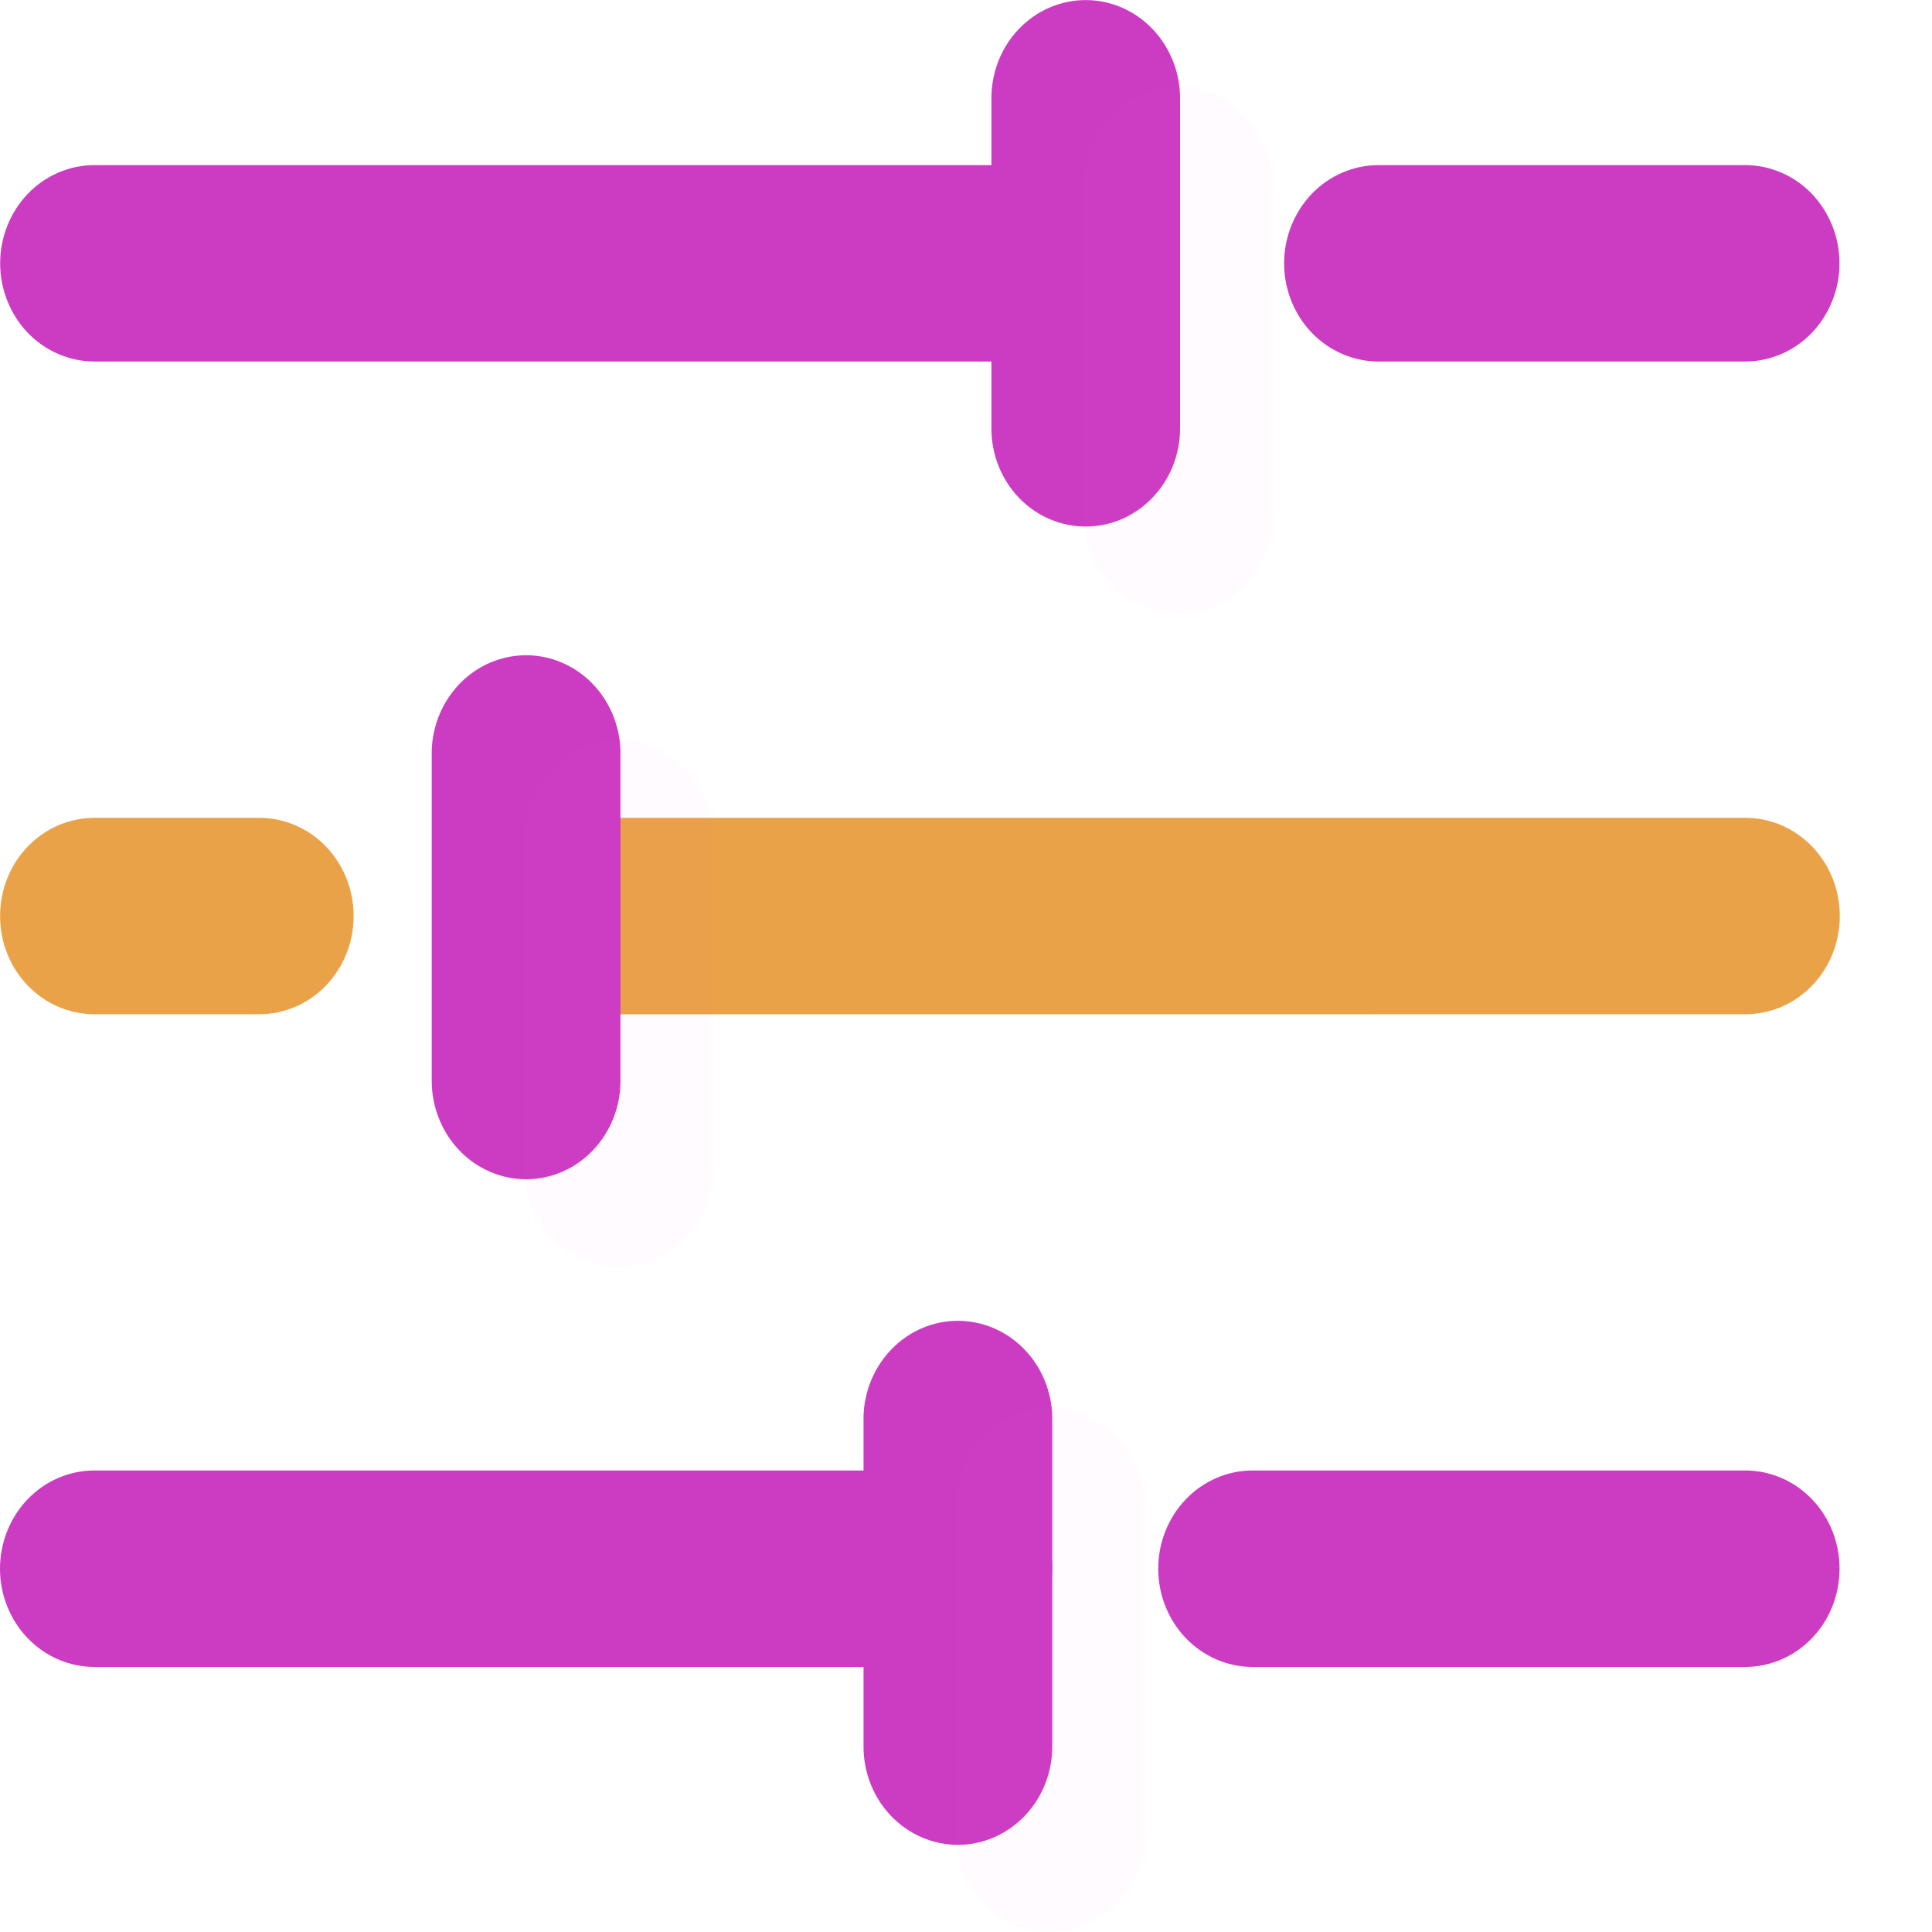 <svg width="26" height="26" viewBox="0 0 26 26" fill="none" xmlns="http://www.w3.org/2000/svg">
<g clip-path="url(#clip0)">
<path d="M12.891 22.433H1.27C0.934 22.433 0.61 22.293 0.372 22.046C0.134 21.798 0 21.461 0 21.111C0 20.76 0.134 20.424 0.372 20.176C0.61 19.928 0.934 19.789 1.27 19.789H12.891C13.228 19.789 13.551 19.928 13.789 20.176C14.027 20.424 14.161 20.76 14.161 21.111C14.161 21.461 14.027 21.798 13.789 22.046C13.551 22.293 13.228 22.433 12.891 22.433Z" fill="#CC3CC3"/>
<path d="M23.487 22.433H16.857C16.52 22.433 16.197 22.293 15.959 22.046C15.721 21.798 15.587 21.461 15.587 21.111C15.587 20.76 15.721 20.424 15.959 20.176C16.197 19.928 16.52 19.789 16.857 19.789H23.487C23.823 19.789 24.147 19.928 24.385 20.176C24.623 20.424 24.756 20.76 24.756 21.111C24.756 21.461 24.623 21.798 24.385 22.046C24.147 22.293 23.823 22.433 23.487 22.433Z" fill="#CC3CC3"/>
<path d="M14.597 4.865H1.271C1.105 4.865 0.939 4.831 0.785 4.764C0.631 4.698 0.491 4.601 0.373 4.478C0.256 4.355 0.163 4.21 0.099 4.049C0.035 3.889 0.002 3.717 0.002 3.544C0.002 3.37 0.035 3.198 0.099 3.038C0.163 2.878 0.256 2.732 0.373 2.609C0.491 2.486 0.631 2.389 0.785 2.323C0.939 2.256 1.105 2.222 1.271 2.222H14.597C14.764 2.222 14.929 2.256 15.083 2.323C15.237 2.389 15.377 2.486 15.495 2.609C15.613 2.732 15.706 2.878 15.77 3.038C15.834 3.198 15.867 3.37 15.867 3.544C15.867 3.717 15.834 3.889 15.77 4.049C15.706 4.21 15.613 4.355 15.495 4.478C15.377 4.601 15.237 4.698 15.083 4.764C14.929 4.831 14.764 4.865 14.597 4.865V4.865Z" fill="#CC3CC3"/>
<path d="M23.486 4.865H18.551C18.384 4.865 18.219 4.831 18.065 4.764C17.911 4.698 17.771 4.601 17.653 4.478C17.535 4.355 17.442 4.21 17.378 4.049C17.314 3.889 17.281 3.717 17.281 3.544C17.281 3.37 17.314 3.198 17.378 3.038C17.442 2.878 17.535 2.732 17.653 2.609C17.771 2.486 17.911 2.389 18.065 2.323C18.219 2.256 18.384 2.222 18.551 2.222H23.486C23.652 2.222 23.818 2.256 23.972 2.323C24.126 2.389 24.266 2.486 24.384 2.609C24.501 2.732 24.594 2.878 24.658 3.038C24.722 3.198 24.755 3.37 24.755 3.544C24.755 3.717 24.722 3.889 24.658 4.049C24.594 4.21 24.501 4.355 24.384 4.478C24.266 4.601 24.126 4.698 23.972 4.764C23.818 4.831 23.652 4.865 23.486 4.865V4.865Z" fill="#CC3CC3"/>
<path d="M3.49 13.649H1.27C0.934 13.649 0.61 13.51 0.372 13.262C0.134 13.014 0.001 12.678 0.001 12.328C0.001 11.977 0.134 11.641 0.372 11.393C0.61 11.146 0.934 11.006 1.27 11.006H3.49C3.827 11.006 4.15 11.146 4.388 11.393C4.626 11.641 4.759 11.977 4.759 12.328C4.759 12.678 4.626 13.014 4.388 13.262C4.15 13.51 3.827 13.649 3.49 13.649V13.649Z" fill="#EAA248"/>
<path d="M7.625 13.65C7.289 13.65 6.965 13.511 6.727 13.263C6.489 13.015 6.355 12.679 6.355 12.328C6.355 11.978 6.489 11.641 6.727 11.393C6.965 11.146 7.289 11.006 7.625 11.006H23.49C23.827 11.006 24.15 11.146 24.388 11.393C24.626 11.641 24.759 11.977 24.759 12.328C24.759 12.678 24.626 13.014 24.388 13.262C24.15 13.51 23.827 13.649 23.49 13.649L7.625 13.65Z" fill="#EAA248"/>
<path d="M12.891 24.827C12.555 24.827 12.232 24.688 11.993 24.44C11.755 24.192 11.621 23.856 11.621 23.506V19.062C11.63 18.718 11.768 18.39 12.005 18.15C12.242 17.909 12.559 17.775 12.89 17.775C13.222 17.775 13.54 17.909 13.777 18.15C14.014 18.39 14.152 18.718 14.161 19.062V23.506C14.161 23.856 14.026 24.192 13.788 24.44C13.55 24.687 13.228 24.827 12.891 24.827Z" fill="#CC3CC3"/>
<path d="M14.611 7.086C14.444 7.086 14.279 7.052 14.125 6.986C13.971 6.92 13.831 6.822 13.713 6.7C13.595 6.577 13.502 6.431 13.438 6.271C13.374 6.11 13.342 5.939 13.342 5.765V1.322C13.342 0.972 13.475 0.636 13.713 0.388C13.951 0.14 14.275 0.001 14.611 0.001C14.948 0.001 15.27 0.14 15.508 0.388C15.746 0.636 15.881 0.972 15.881 1.322V5.765C15.881 5.939 15.848 6.11 15.784 6.271C15.72 6.431 15.626 6.577 15.508 6.699C15.39 6.822 15.251 6.919 15.097 6.986C14.943 7.052 14.778 7.086 14.611 7.086V7.086Z" fill="#CC3CC3"/>
<path d="M7.08 15.87C6.744 15.87 6.421 15.731 6.183 15.483C5.945 15.235 5.811 14.899 5.81 14.549V10.105C5.819 9.761 5.957 9.434 6.194 9.193C6.431 8.953 6.749 8.818 7.08 8.818C7.411 8.818 7.729 8.953 7.966 9.193C8.203 9.434 8.341 9.761 8.35 10.105V14.549C8.35 14.899 8.215 15.235 7.977 15.483C7.739 15.731 7.417 15.87 7.08 15.87Z" fill="#CC3CC3"/>
<g opacity="0.15">
<g opacity="0.15">
<g opacity="0.15">
<path opacity="0.15" d="M14.135 23.607H2.514C2.183 23.597 1.868 23.454 1.637 23.207C1.406 22.96 1.277 22.629 1.277 22.285C1.277 21.94 1.406 21.609 1.637 21.362C1.868 21.115 2.183 20.972 2.514 20.963H14.135C14.305 20.958 14.474 20.989 14.632 21.053C14.79 21.117 14.933 21.214 15.055 21.337C15.177 21.46 15.273 21.608 15.339 21.771C15.405 21.933 15.439 22.108 15.439 22.285C15.439 22.461 15.405 22.636 15.339 22.799C15.273 22.962 15.177 23.109 15.055 23.232C14.933 23.355 14.79 23.452 14.632 23.516C14.474 23.581 14.305 23.611 14.135 23.607V23.607Z" fill="#FF6AD3"/>
<path opacity="0.15" d="M24.73 23.607H18.102C17.771 23.597 17.456 23.454 17.225 23.207C16.994 22.96 16.865 22.629 16.865 22.285C16.865 21.94 16.994 21.609 17.225 21.362C17.456 21.115 17.771 20.972 18.102 20.963H24.73C25.061 20.972 25.375 21.115 25.606 21.362C25.837 21.609 25.967 21.94 25.967 22.285C25.967 22.629 25.837 22.96 25.606 23.207C25.375 23.454 25.061 23.597 24.73 23.607V23.607Z" fill="#FF6AD3"/>
<path opacity="0.15" d="M2.514 6.039C2.345 6.043 2.176 6.013 2.018 5.948C1.86 5.884 1.716 5.787 1.594 5.664C1.473 5.541 1.376 5.394 1.31 5.231C1.244 5.068 1.209 4.893 1.209 4.717C1.209 4.54 1.244 4.365 1.31 4.203C1.376 4.04 1.473 3.893 1.594 3.769C1.716 3.646 1.86 3.55 2.018 3.485C2.176 3.421 2.345 3.39 2.514 3.395H15.842C16.173 3.404 16.487 3.547 16.718 3.794C16.949 4.041 17.078 4.372 17.078 4.717C17.078 5.061 16.949 5.392 16.718 5.639C16.487 5.886 16.173 6.029 15.842 6.039H2.514Z" fill="#FF6AD3"/>
<path opacity="0.15" d="M24.729 6.039H19.794C19.464 6.029 19.149 5.886 18.918 5.639C18.687 5.392 18.558 5.061 18.558 4.717C18.558 4.372 18.687 4.041 18.918 3.794C19.149 3.548 19.464 3.404 19.794 3.395H24.729C25.06 3.404 25.374 3.548 25.605 3.794C25.836 4.041 25.966 4.372 25.966 4.717C25.966 5.061 25.836 5.392 25.605 5.639C25.374 5.886 25.06 6.029 24.729 6.039V6.039Z" fill="#FF6AD3"/>
<path opacity="0.15" d="M4.734 14.823H2.514C2.177 14.823 1.854 14.684 1.616 14.436C1.378 14.188 1.244 13.852 1.244 13.501C1.244 13.15 1.378 12.814 1.616 12.566C1.854 12.319 2.177 12.179 2.514 12.179H4.734C5.071 12.179 5.394 12.319 5.632 12.566C5.87 12.814 6.003 13.15 6.003 13.501C6.003 13.852 5.87 14.188 5.632 14.436C5.394 14.684 5.071 14.823 4.734 14.823Z" fill="#FF6AD3"/>
<path opacity="0.15" d="M24.73 14.823H8.872C8.536 14.823 8.213 14.684 7.975 14.436C7.736 14.188 7.603 13.852 7.603 13.501C7.603 13.15 7.736 12.814 7.975 12.566C8.213 12.319 8.536 12.179 8.872 12.179H24.737C25.074 12.179 25.397 12.319 25.635 12.566C25.873 12.814 26.008 13.15 26.008 13.501C26.008 13.852 25.873 14.188 25.635 14.436C25.397 14.684 25.074 14.823 24.737 14.823H24.73Z" fill="#FF6AD3"/>
</g>
</g>
<path opacity="0.15" d="M14.135 26C13.968 26 13.803 25.966 13.649 25.899C13.495 25.833 13.355 25.736 13.237 25.613C13.119 25.49 13.025 25.345 12.962 25.184C12.898 25.024 12.865 24.852 12.865 24.678V20.236C12.874 19.891 13.011 19.564 13.249 19.324C13.486 19.083 13.804 18.949 14.135 18.949C14.466 18.949 14.784 19.083 15.021 19.324C15.258 19.564 15.396 19.891 15.404 20.236V24.678C15.404 25.029 15.271 25.365 15.033 25.613C14.795 25.861 14.472 26 14.135 26V26Z" fill="#FF6AD3"/>
<path opacity="0.15" d="M15.855 8.26C15.689 8.26 15.523 8.226 15.369 8.16C15.215 8.093 15.075 7.996 14.957 7.873C14.84 7.75 14.747 7.605 14.683 7.444C14.619 7.284 14.586 7.112 14.586 6.939V2.496C14.586 2.146 14.719 1.81 14.957 1.562C15.195 1.314 15.519 1.175 15.855 1.175C16.192 1.175 16.514 1.314 16.752 1.562C16.99 1.81 17.125 2.146 17.125 2.496V6.939C17.125 7.112 17.092 7.284 17.028 7.444C16.964 7.605 16.87 7.75 16.752 7.873C16.634 7.996 16.495 8.093 16.341 8.16C16.187 8.226 16.022 8.26 15.855 8.26V8.26Z" fill="#FF6AD3"/>
<path opacity="0.15" d="M8.324 17.044C7.987 17.044 7.665 16.905 7.427 16.657C7.189 16.409 7.056 16.073 7.056 15.722V11.28C7.056 10.93 7.189 10.594 7.427 10.346C7.665 10.098 7.988 9.959 8.324 9.959C8.661 9.959 8.984 10.098 9.222 10.346C9.46 10.594 9.594 10.93 9.594 11.28V15.723C9.593 16.073 9.46 16.409 9.222 16.657C8.984 16.905 8.661 17.044 8.324 17.044Z" fill="#FF6AD3"/>
</g>
</g>
<defs>
<clipPath id="clip0">
<rect width="26" height="26" fill="white"/>
</clipPath>
</defs>
</svg>
